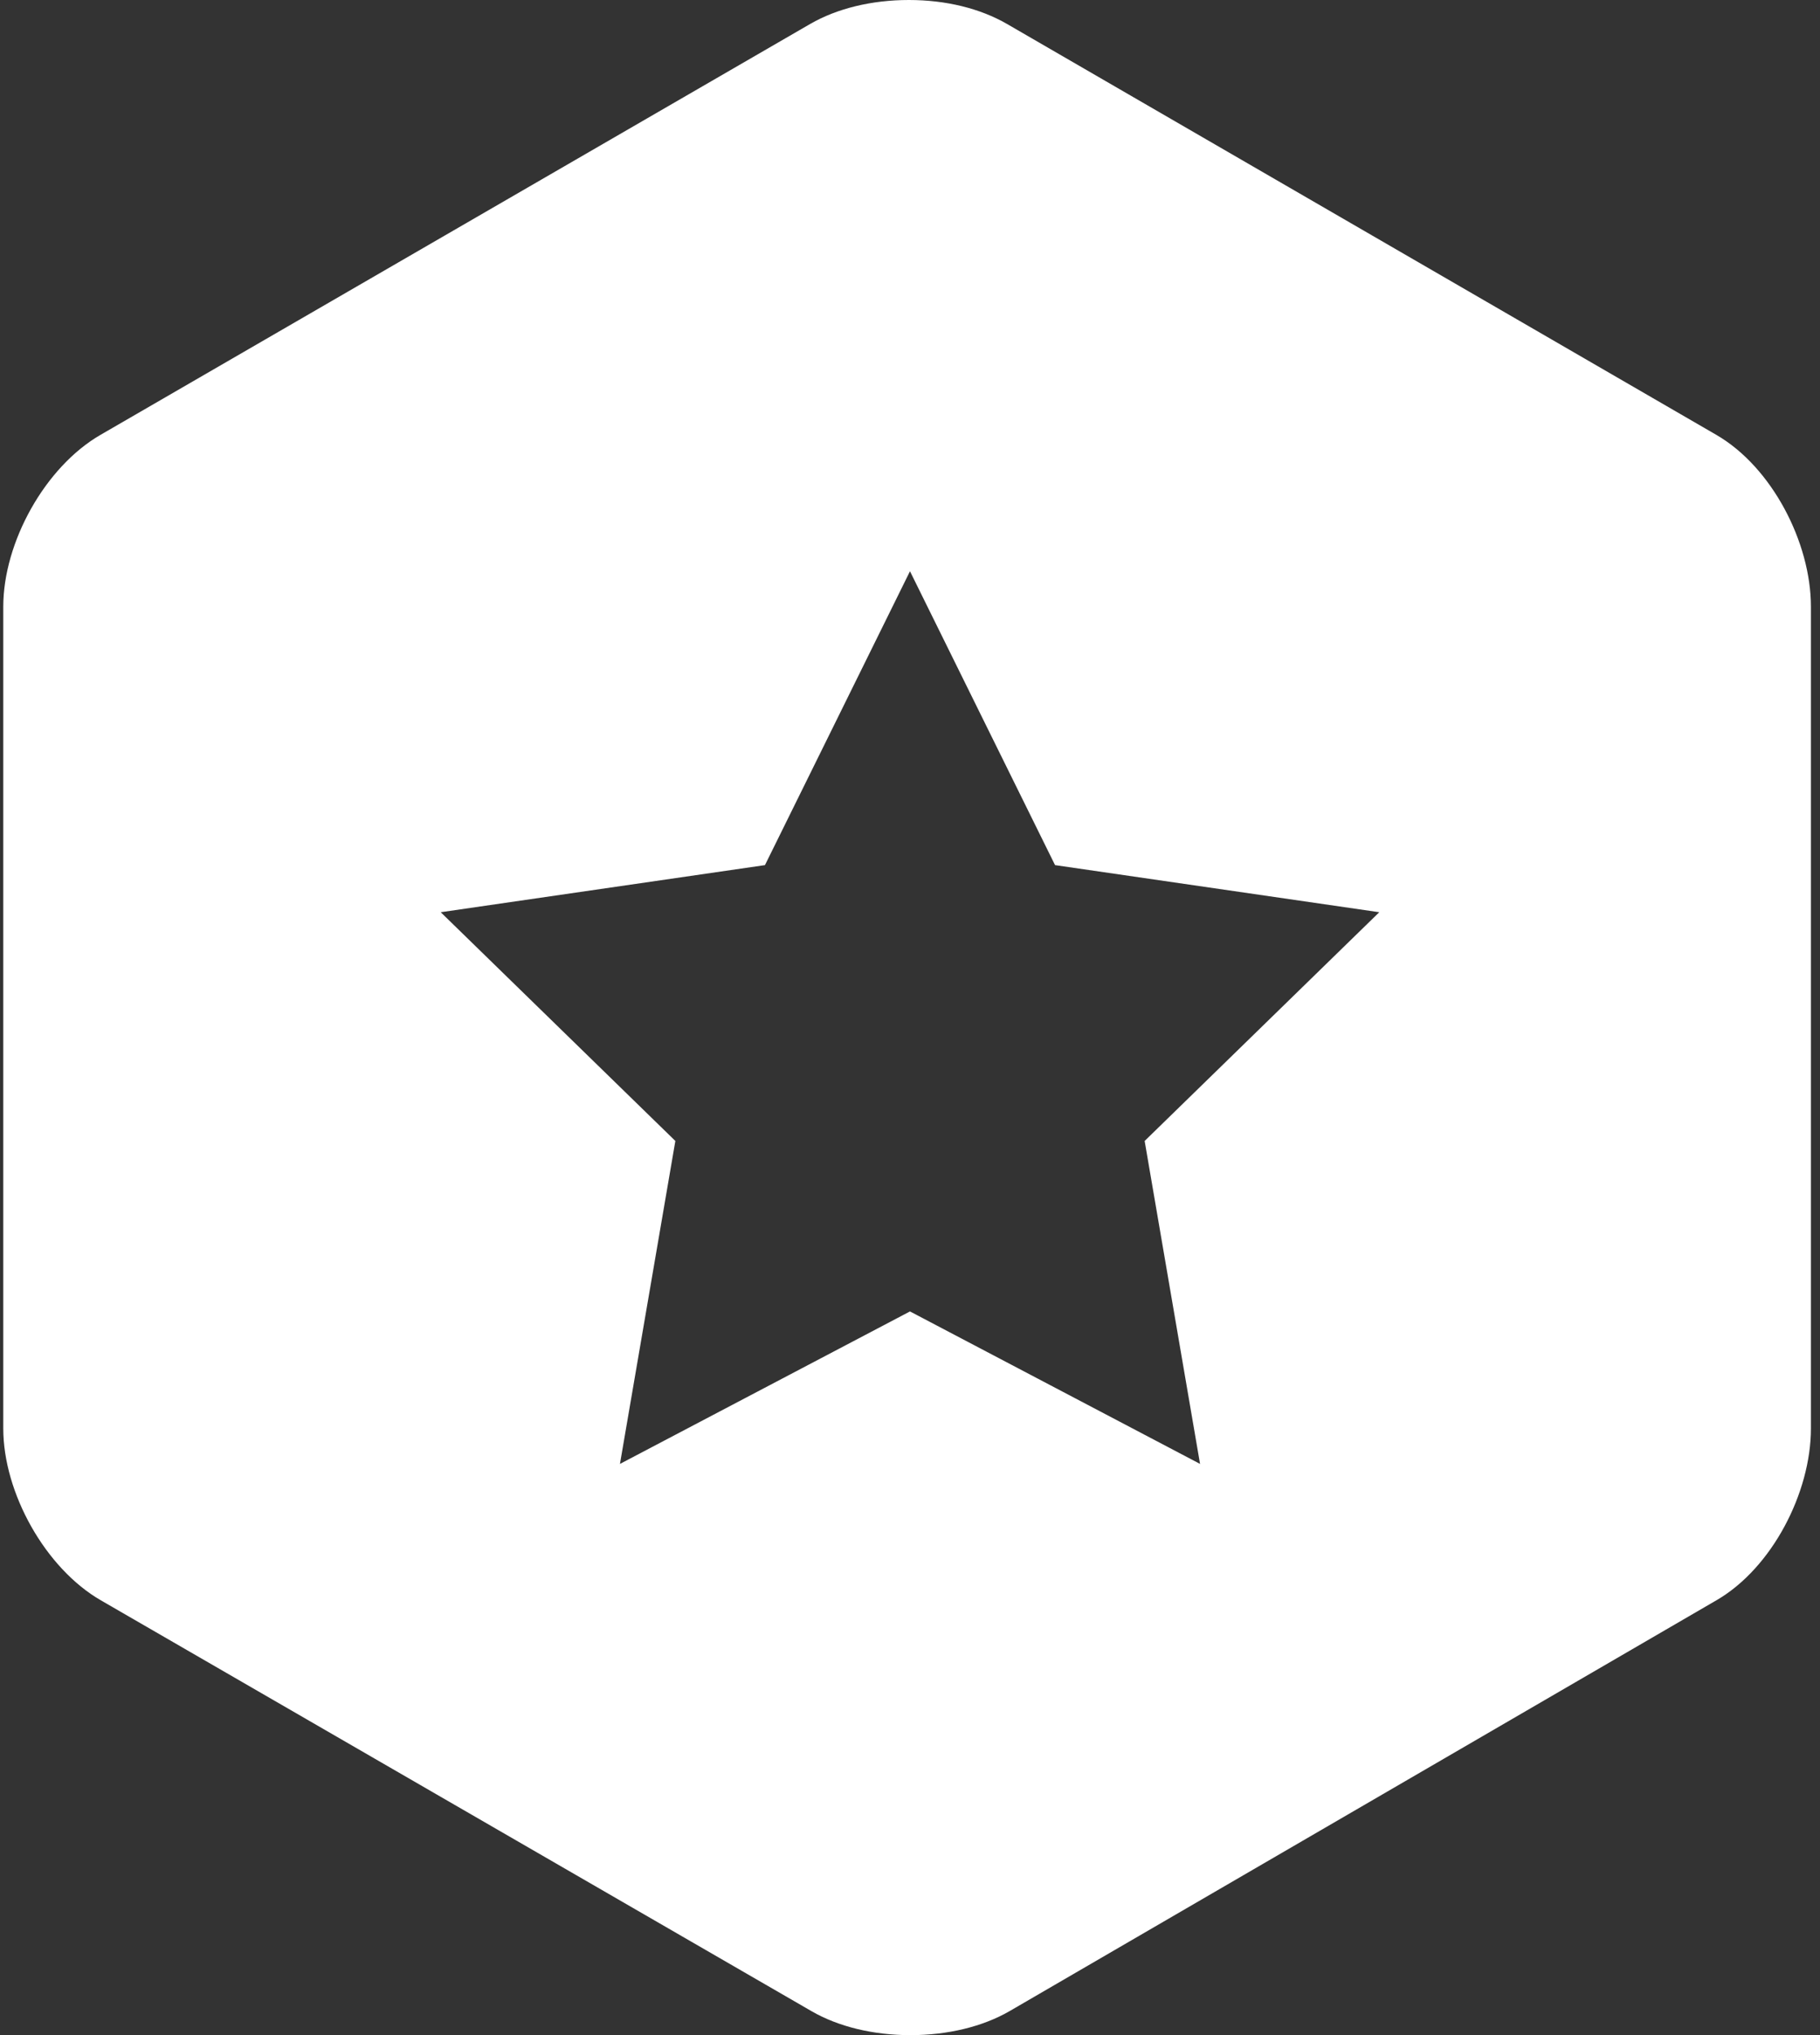 <?xml version="1.0" encoding="utf-8"?>
<!-- Generator: Adobe Illustrator 15.0.0, SVG Export Plug-In . SVG Version: 6.00 Build 0)  -->
<!DOCTYPE svg PUBLIC "-//W3C//DTD SVG 1.1//EN" "http://www.w3.org/Graphics/SVG/1.1/DTD/svg11.dtd">
<svg version="1.1" id="Layer_1" xmlns="http://www.w3.org/2000/svg" xmlns:xlink="http://www.w3.org/1999/xlink" x="0px" y="0px"
	 width="88.6px" height="99.063px" viewBox="0 0 88.6 99.063" enable-background="new 0 0 88.6 99.063" xml:space="preserve">
<rect x="0" y="0" width="88.6" height="99.063" fill="#333333" stroke="none"/>
<path fill="#FFFFFF" d="M83.549,21.165l-34.529-20C47.718,0.414,46.058,0,44.245,0s-3.501,0.414-4.802,1.165l-34.547,20
	c-2.708,1.564-4.737,5.239-4.737,8.366v40c0,3.127,2.042,6.802,4.751,8.366l34.6,20c1.301,0.751,2.997,1.165,4.81,1.165
	s3.519-0.414,4.82-1.165l34.414-20c2.708-1.564,4.604-5.239,4.604-8.366v-40C88.158,26.404,86.257,22.729,83.549,21.165z
	 M58.42,71.257l-14.121-7.422L30.18,71.257l2.697-15.72L21.455,44.403l15.784-2.293l7.06-14.304l7.062,14.304l15.784,2.293
	L55.723,55.537L58.42,71.257z"/>
</svg>
